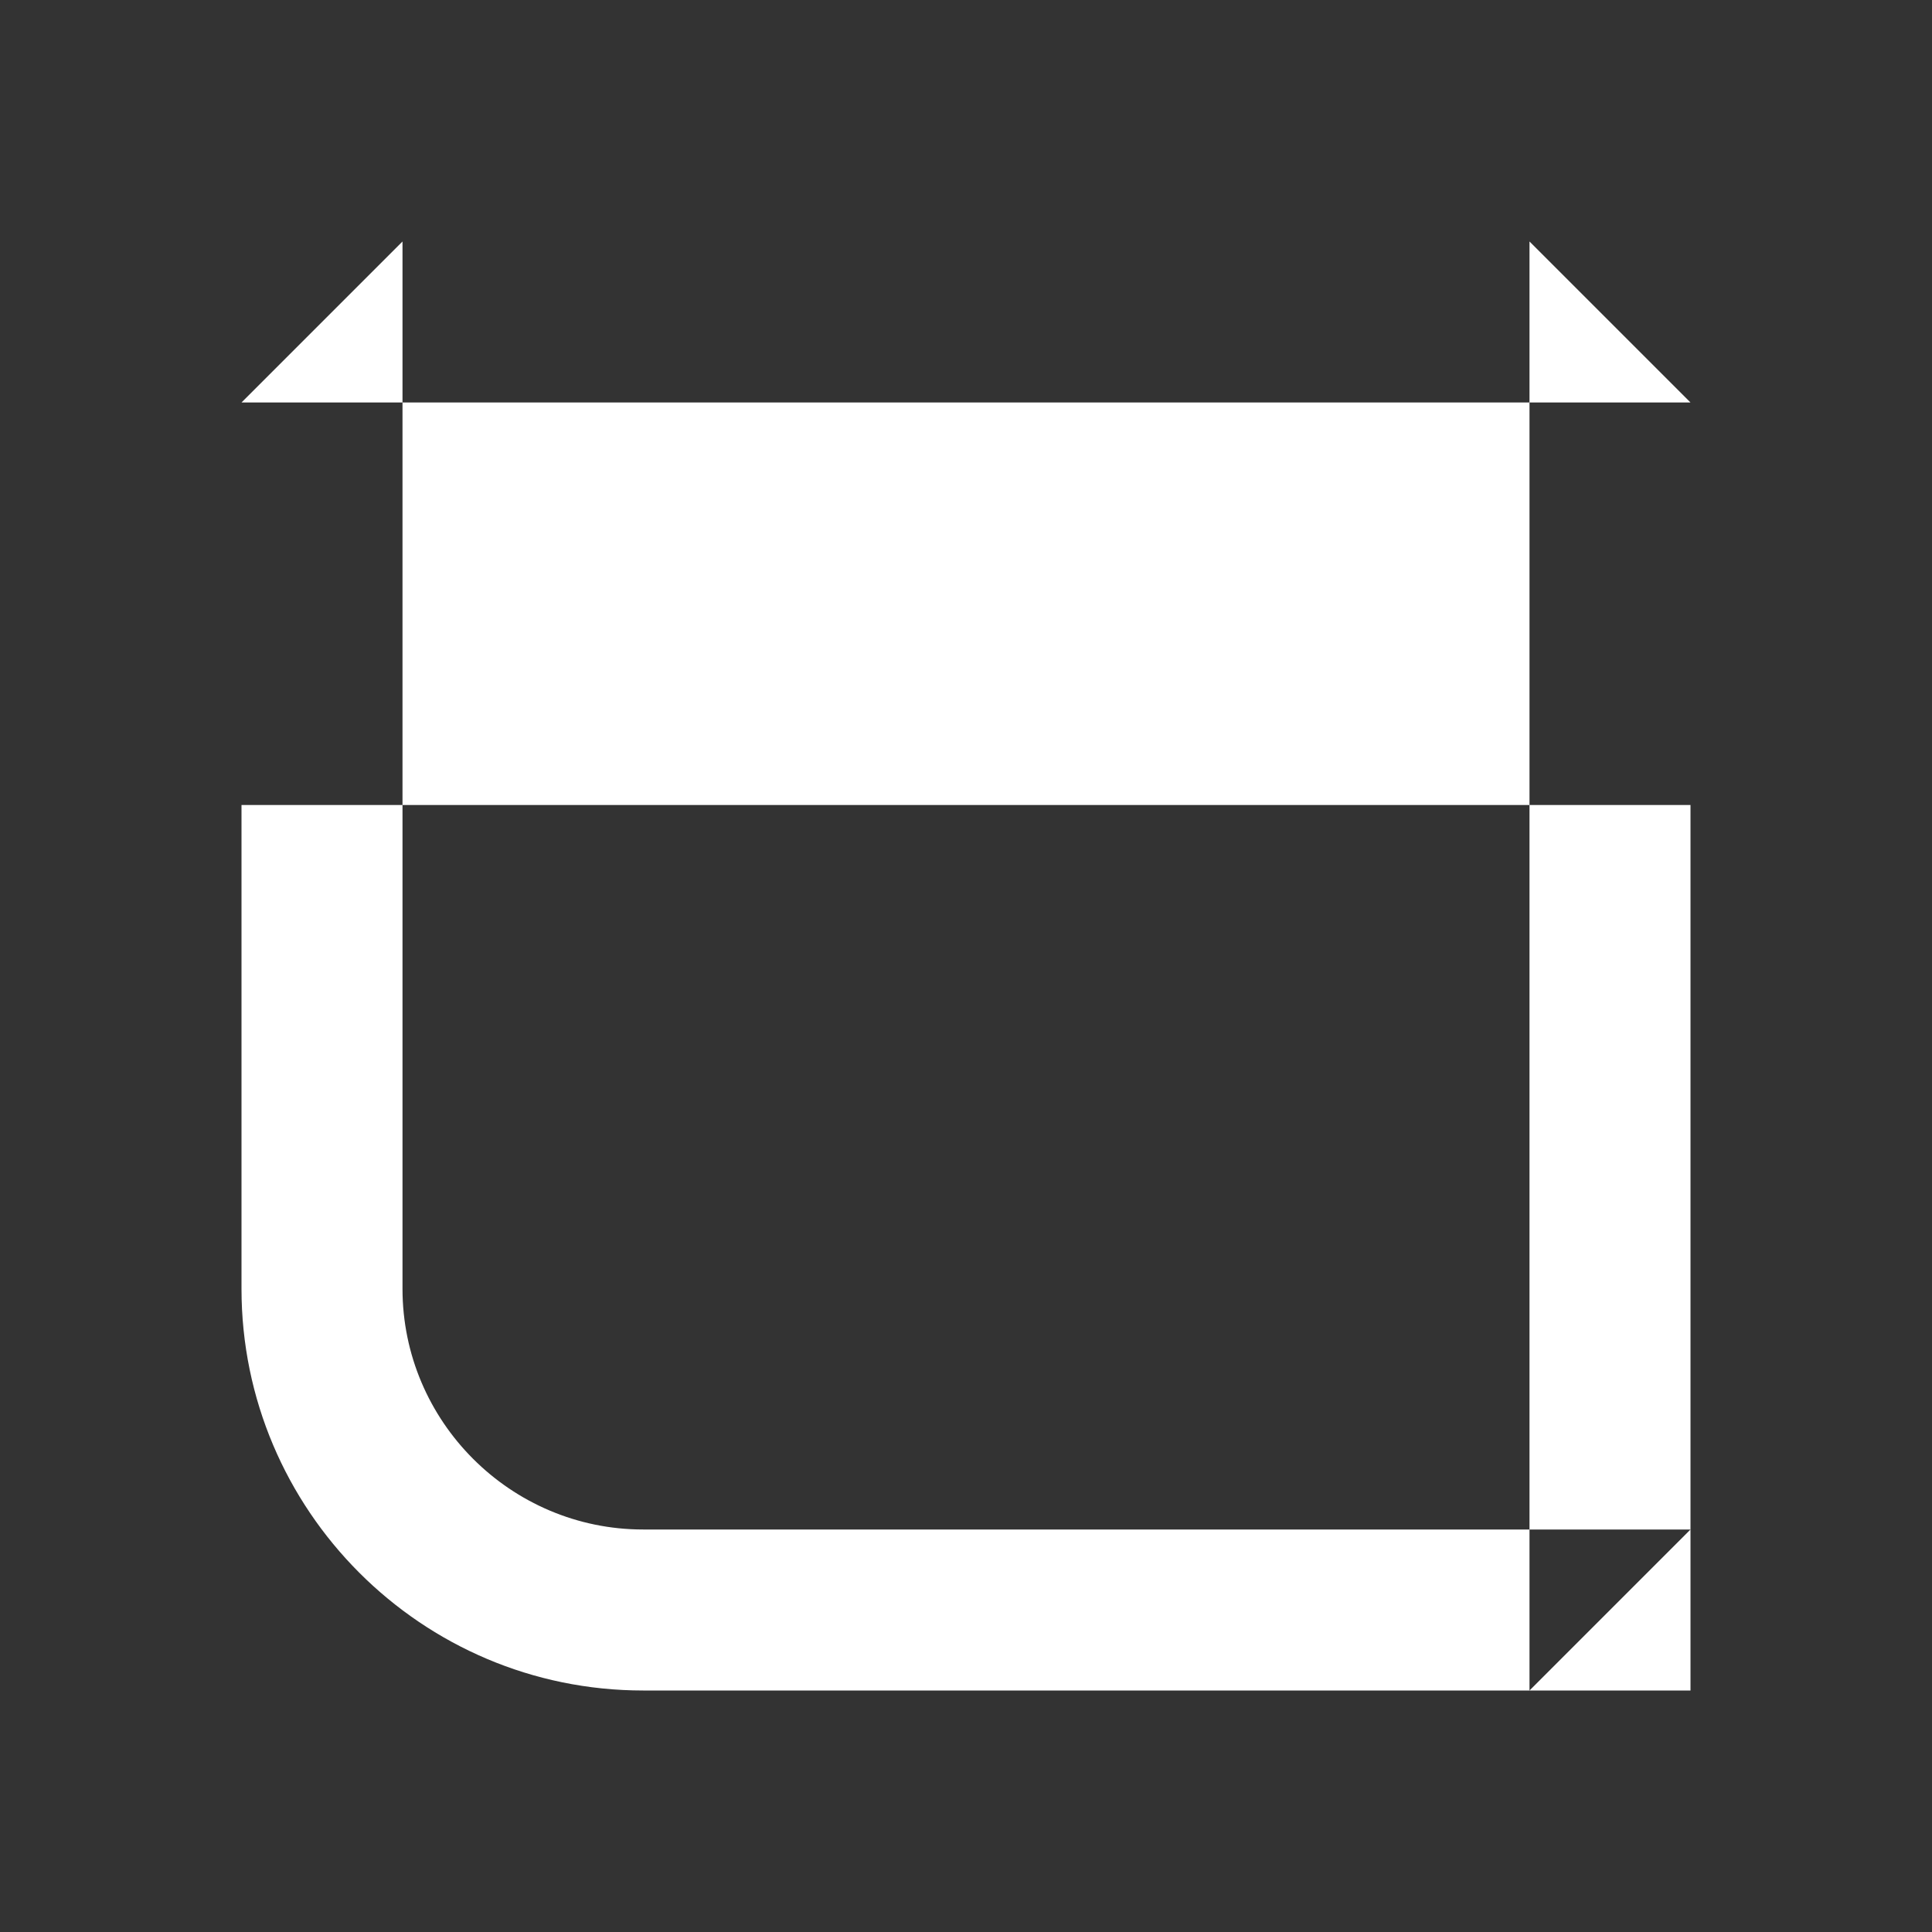 <?xml version="1.0" encoding="UTF-8" standalone="no"?>
<svg width="24px" height="24px" viewBox="0 0 24 24" version="1.1" xmlns="http://www.w3.org/2000/svg" xmlns:xlink="http://www.w3.org/1999/xlink">
    <rect x="0" y="0" width="24" height="24" fill="#333333" stroke="none"/>
    <!-- Generator: Sketch 39.1 (31720) - http://www.bohemiancoding.com/sketch -->
    <title>icon_cal_light</title>
    <desc>Created with Sketch.</desc>
    <defs></defs>
    <g id="Symbols" stroke="none" stroke-width="1" fill="none" fill-rule="evenodd">
        <g id="icon_cal_light">
            <g id="icon_cal">
                <rect id="Rectangle" fill="#D8D8D8" opacity="0" x="0" y="0" width="24" height="24"></rect>
                <path d="M3,5 L5,3 L5,16.01 C5,17.656 6.342,19 7.99,19 L21,19 L19,21 L19,3 L21,5 L3,5 Z M21,3 L21,21 L7.99,21 C5.234,21 3,18.757 3,16.01 L3,3 L21,3 Z M3,3 L21,3 L21,10 L3,10 L3,3 Z" id="Combined-Shape" fill="#FFFFFF"></path>
            </g>
        </g>
    </g>
</svg>